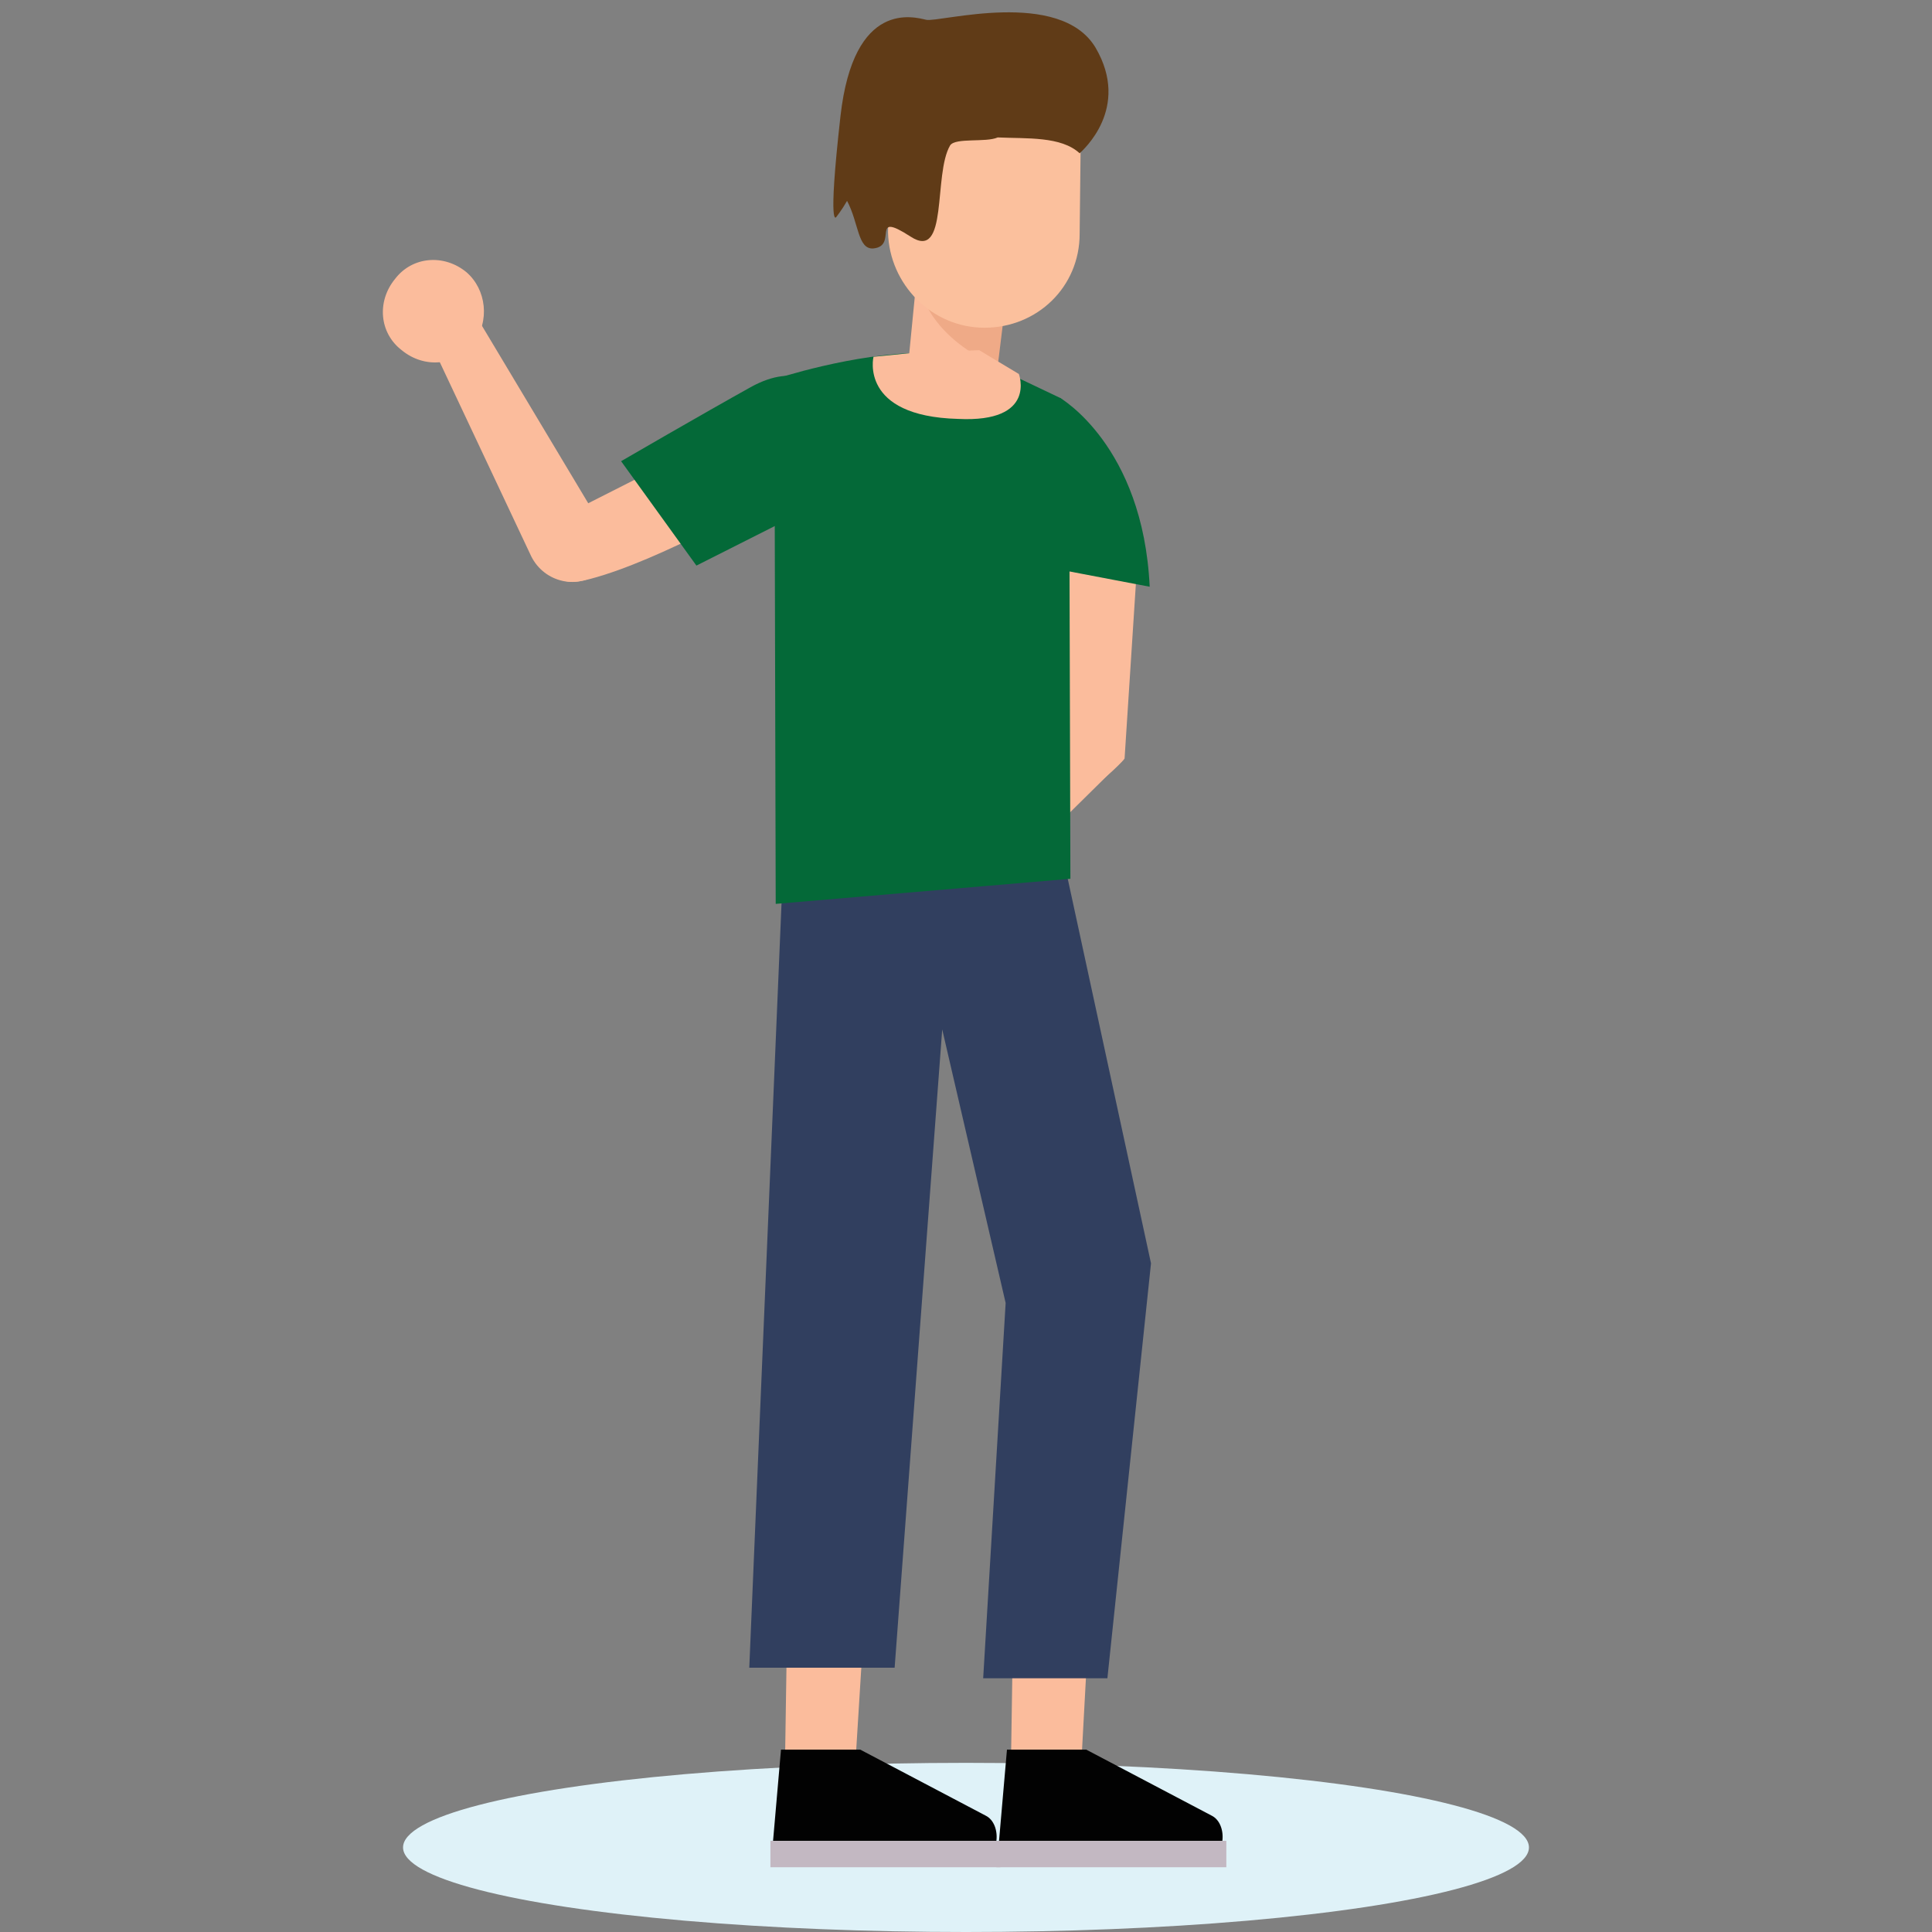 <?xml version="1.0" encoding="utf-8"?>
<!-- Generator: Adobe Illustrator 24.2.1, SVG Export Plug-In . SVG Version: 6.00 Build 0)  -->
<svg version="1.1" id="Layer_1" xmlns="http://www.w3.org/2000/svg" xmlns:xlink="http://www.w3.org/1999/xlink" x="0px" y="0px"
	 viewBox="0 0 146.2 146.2" style="enable-background:new 0 0 146.2 146.2;" xml:space="preserve">
<rect x="0" y="0" width="146.2" height="146.2" fill="#808080" stroke="none"/>
<style type="text/css">
	.st0{fill:#DFF2F8;}
	.st1{fill:#FBBC9C;}
	.st2{fill:#020202;}
	.st3{fill:#C3B8C2;}
	.st4{fill:#313F5F;}
	.st5{fill:#046938;}
	.st6{fill:none;}
	.st7{fill:#EFAA87;}
	.st8{fill:#FBC09D;}
	.st9{fill:#603B17;}
</style>
<ellipse class="st0" cx="73.1" cy="139.8" rx="42.6" ry="6.4"/>
<g>
	<g>
		<g>
			<path class="st1" d="M70.2,72.1L85,57.5l-1.5-2c-1.4-1.8-4-1.8-5.4-0.1L67.5,69L70.2,72.1z"/>
			<g>
				<path class="st1" d="M68.5,75.4c-1.9,1-4.2,0.2-5.1-1.7c-1-1.9-0.2-4.2,1.7-5.1c1.9-1,4.2-0.2,5.1,1.7
					C71.1,72.2,70.3,74.5,68.5,75.4z"/>
			</g>
		</g>
		<path class="st1" d="M78.8,58.1c-0.7-5.5,0.4-14.8,0.4-14.8l7-2.9l-1.1,17C85.1,57.5,79.5,63.5,78.8,58.1z"/>
	</g>
	<g>
		<g>
			<polygon class="st1" points="76.7,120.6 76.5,133.6 81.8,133.9 82.5,121 			"/>
			<g>
				<g>
					<path class="st2" d="M76.2,132.4l-0.6,6.9h16.9l0,0c0.1-0.8-0.2-1.6-0.8-1.9l-9.5-5H76.2z"/>
					<rect x="75.4" y="139.3" class="st3" width="17.4" height="2"/>
				</g>
			</g>
		</g>
		<g>
			<polygon class="st1" points="59.6,120.6 59.4,133.6 64.7,133.9 65.5,121 			"/>
			<g>
				<g>
					<path class="st2" d="M59.1,132.4l-0.6,6.9h16.9l0,0c0.1-0.8-0.2-1.6-0.8-1.9l-9.5-5H59.1z"/>
					<rect x="58.3" y="139.3" class="st3" width="17.4" height="2"/>
				</g>
			</g>
		</g>
		<g>
			<polygon class="st4" points="87.1,95.6 83.8,127 74.4,127 76.1,98.6 71.3,77.9 67.7,126.2 56.7,126.2 59.4,62.2 79.5,60.5 			"/>
		</g>
	</g>
	<g>
		<g>
			<path class="st5" d="M80.7,43.2l6.3,1.2c-0.5-10.7-6.8-14.3-6.8-14.3L80.7,43.2z"/>
		</g>
		<g>
			<path class="st5" d="M74.1,27.2l6.1,2.9c0.4,0.2,0.7,0.8,0.7,1.3L81,66.5l-22.3,1.9l-0.1-39.7c0,0,6-2,11.3-2
				C71.1,26.7,74.1,27.2,74.1,27.2z"/>
			<line class="st6" x1="81.1" y1="36.4" x2="81.1" y2="43.5"/>
		</g>
		<g>
			<g>
				<g>
					<path class="st1" d="M32.9,26.6l7.3,15.5c1,2,3.6,2.6,5.3,1.1l1-1.8L36.2,24.2L32.9,26.6z"/>
					<g>
						<path class="st1" d="M35.8,26c-1.3,1.7-3.7,1.9-5.4,0.5c-1.7-1.3-1.9-3.7-0.5-5.4c1.3-1.7,3.7-1.9,5.4-0.5
							C36.8,21.9,37.1,24.3,35.8,26z"/>
					</g>
				</g>
				<path class="st1" d="M42.9,38.9l15.2-7.7v6.5c0,0-8.1,4.7-13.4,6.1C39.4,45.3,42.9,38.9,42.9,38.9z"/>
			</g>
			<path class="st5" d="M62.1,29.4c0,0-1.7-2.1-5.3-0.1S47,34.9,47,34.9l5.7,7.9l10.9-5.5L62.1,29.4z"/>
		</g>
	</g>
	<g>
		<path class="st1" d="M69.7,17.6l-0.9,9.2c-0.3,1.9,1.4,2.9,3.1,3.1l0,0c1.9,0.3,3.3-0.6,3.6-2.7l0.7-5.9L69.7,17.6z"/>
		<path class="st7" d="M76.2,22c0,0-6.6-4.4-6.8-2.6c-0.5,5.9,6.1,8.3,6.1,8.3L76.2,22z"/>
		<path class="st1" d="M72.5,31.7C65,31.5,66.1,27,66.1,27l3-0.3l5-0.2l3,1.8C77.1,28.3,78.5,32,72.5,31.7z"/>
	</g>
	<g>
		<g>
			<path class="st8" d="M74.5,24.8L74.5,24.8c4,0,7.2-3.1,7.2-7.1l0.1-8.9L67.3,8.7l-0.1,8.9C67.3,21.5,70.5,24.8,74.5,24.8z"/>
			<path class="st9" d="M81.7,11.6c-1.4-1.3-4-1.1-6.2-1.2c-0.9,0.4-3.2,0-3.6,0.6c-1.3,2.2-0.1,8.8-3,6.9c-3.1-2-0.9,0.7-2.8,0.9
				c-1.2,0.1-1.1-1.9-2-3.6c-0.4,0.7-0.8,1.2-0.8,1.2s-0.7,1.3,0.3-7.6c1-8.9,5.6-7.5,6.5-7.3c1,0.2,10.1-2.4,12.8,2.1
				C85.6,8.2,81.9,11.4,81.7,11.6z"/>
		</g>
	</g>
</g>
</svg>
